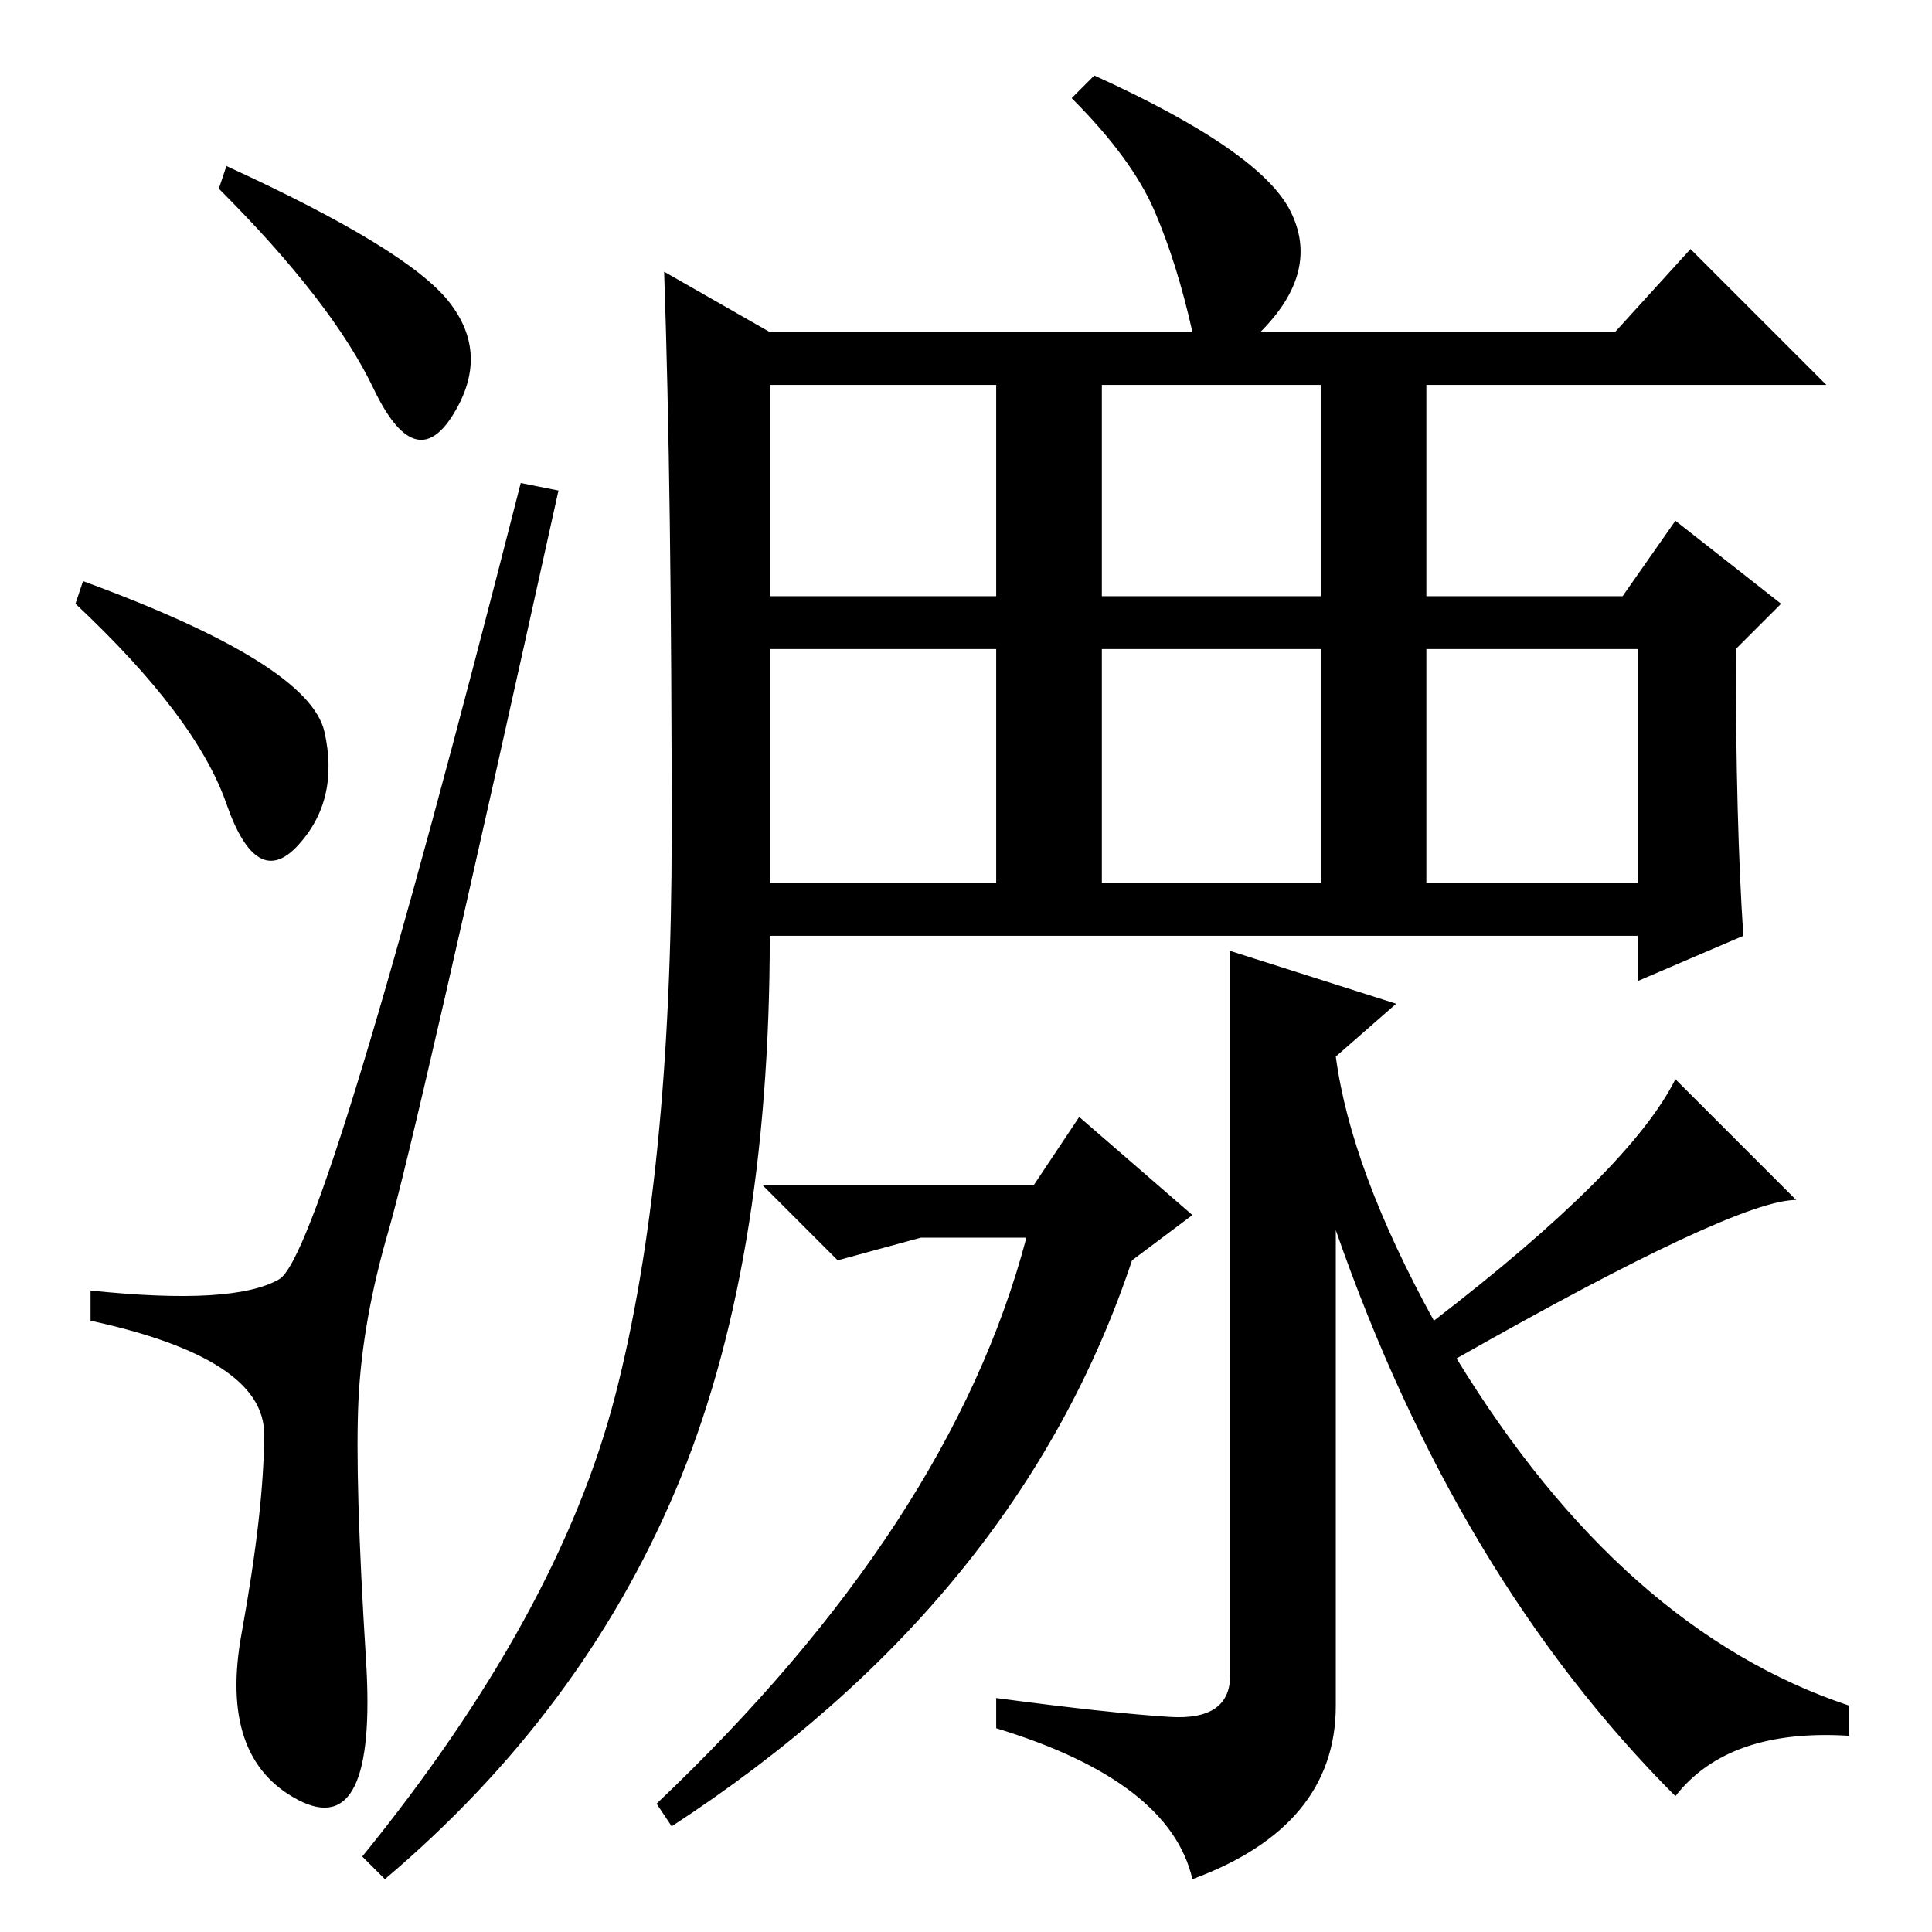 <?xml version="1.0" standalone="no"?>
<!DOCTYPE svg PUBLIC "-//W3C//DTD SVG 1.1//EN" "http://www.w3.org/Graphics/SVG/1.1/DTD/svg11.dtd" >
<svg xmlns="http://www.w3.org/2000/svg" xmlns:xlink="http://www.w3.org/1999/xlink" version="1.1" viewBox="0 -36 256 256">
  <g transform="matrix(1 0 0 -1 0 220)">
   <path fill="currentColor"
d="M30 234q24 -11 29.5 -18t0.5 -15t-10.5 3.5t-20.5 26.5zM11 179q30 -11 32 -20t-3.5 -15t-9.5 5.5t-20 26.5zM37 86.5q6 3.5 32 105.5l5 -1q-19 -86 -22.5 -98t-4 -22.5t1 -34.5t-9 -18.5t-7.5 22t3 26.5t-23 15v4q19 -2 25 1.5zM102 177h30v28h-30v-28zM146 177h29v28
h-29v-28zM189 139h28v31h-28v-31zM146 139h29v31h-29v-31zM102 139h30v31h-30v-31zM231 132l-14 -6v6h-115q0 -44 -12.5 -73.5t-38.5 -51.5l-3 3q26 32 33.5 61t7.5 74.5t-1 74.5l14 -8h56q-2 9 -5 16t-11 15l3 3q22 -10 26 -18t-4 -16h47l10 11l18 -18h-53v-28h26l7 10
l14 -11l-6 -6q0 -23 1 -38zM137 99l6 9l15 -13l-8 -6q-15 -45 -61 -75l-2 3q39 37 49 75h-14l-11 -3l-10 10h36zM185 123l-8 -7q2 -15 13 -35q26 20 32 32l16 -16q-8 0 -45 -21q22 -36 52 -46v-4q-16 1 -23 -8q-29 29 -45 75v-63q0 -16 -19 -23q-3 13 -26 20v4
q15 -2 23 -2.5t8 5.5v96z" />
  </g>

</svg>
